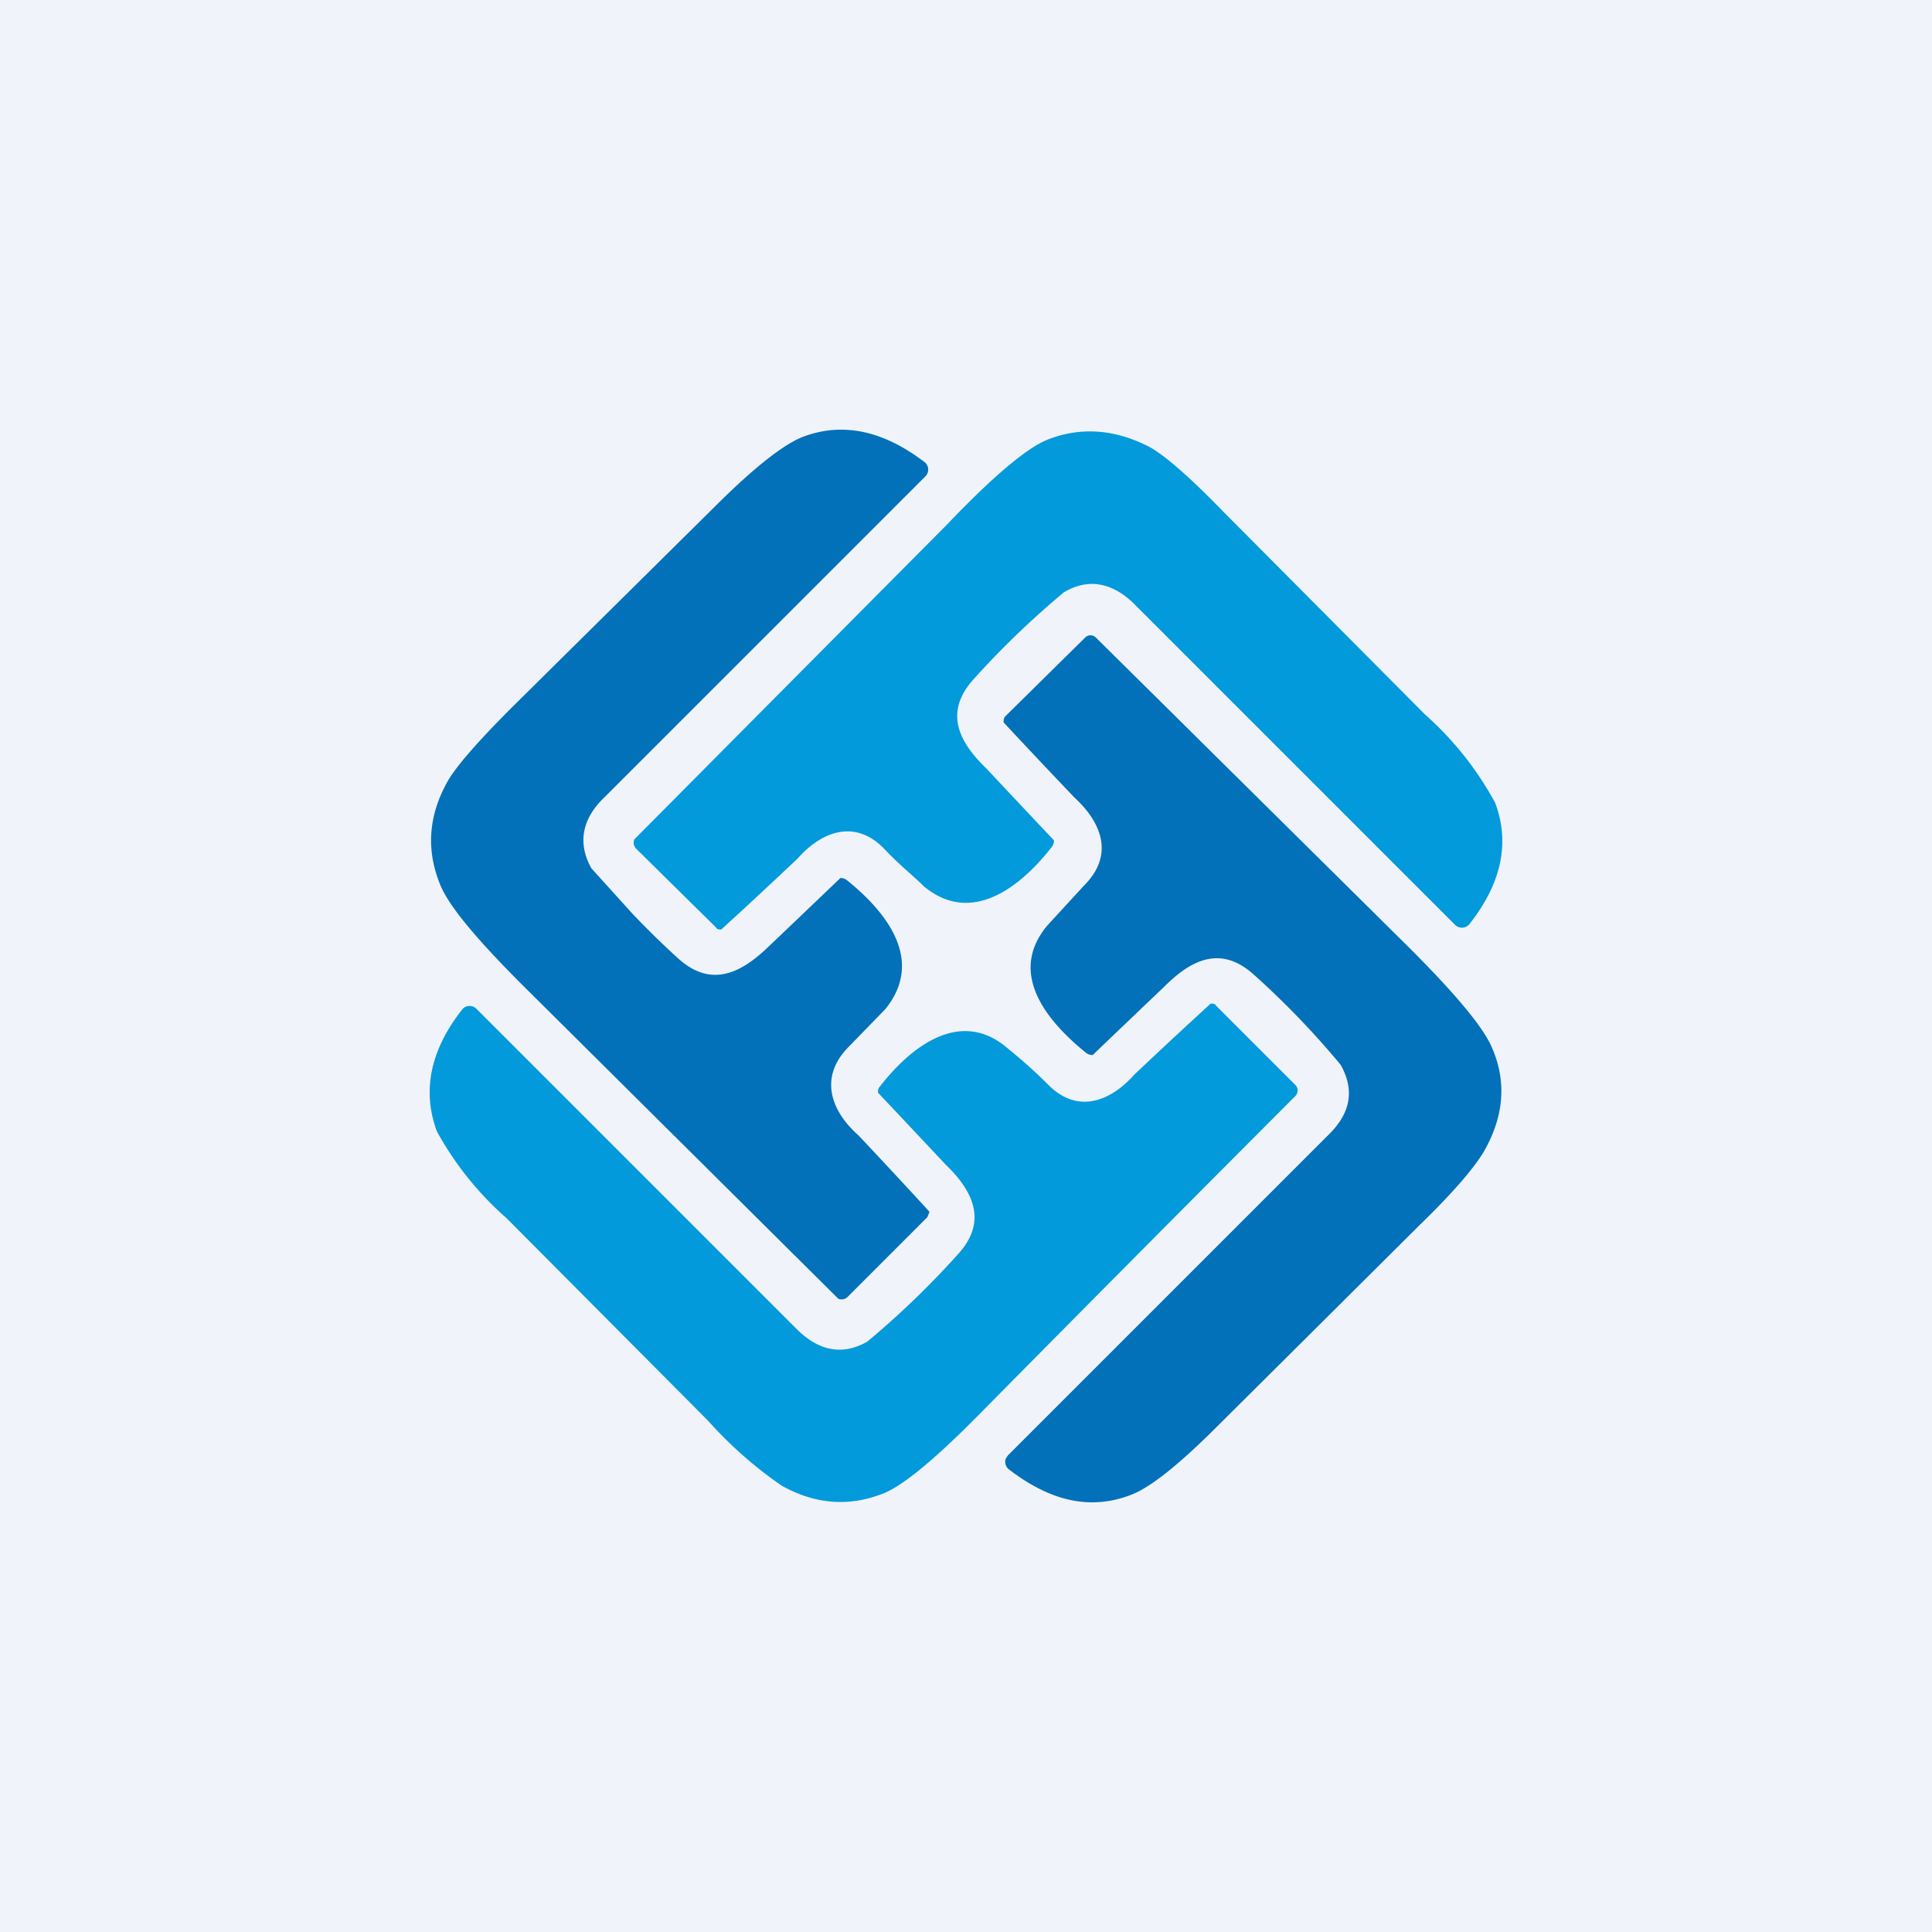 <!-- by TradingView --><svg width="18" height="18" viewBox="0 0 18 18" xmlns="http://www.w3.org/2000/svg"><path fill="#F0F3FA" d="M0 0h18v18H0z"/><path d="M7.9 9.76c-.27.28-.16.59.1.82a71.1 71.1 0 0 1 .66.71l-.02.05-.74.74a.08.08 0 0 1-.09.02l-.02-.02-2.92-2.9c-.43-.43-.69-.74-.77-.94-.13-.32-.11-.64.07-.96.08-.14.28-.37.6-.69l1.89-1.87c.36-.36.64-.58.82-.65.37-.14.75-.06 1.14.24a.09.09 0 0 1 0 .13L5.63 7.43c-.21.2-.25.43-.12.66l.38.42a8 8 0 0 0 .44.43c.3.26.57.13.83-.12a297.53 297.53 0 0 0 .67-.64.1.1 0 0 1 .06.02c.36.29.73.74.36 1.2l-.35.36Z" fill="#0271B9"/><path d="M7.43 8a56.9 56.9 0 0 1-.71.66c-.02 0-.04 0-.05-.02l-.74-.73a.08.08 0 0 1-.02-.09l.02-.02 2.9-2.92c.42-.44.73-.7.92-.78.32-.13.65-.1.97.07.14.08.37.28.68.6l1.88 1.89a3 3 0 0 1 .65.82c.14.37.06.75-.24 1.13a.09.09 0 0 1-.13.01l-2.99-2.99c-.2-.2-.43-.25-.66-.11a8.17 8.17 0 0 0-.85.82c-.26.3-.13.57.13.82a199.63 199.63 0 0 0 .63.67.1.1 0 0 1-.02.06c-.28.36-.74.74-1.19.37-.1-.1-.23-.2-.37-.35-.27-.28-.58-.17-.81.09Z" fill="#039ADC"/><path d="M10.01 7.43a71.66 71.66 0 0 1-.66-.7c0-.02 0-.04.02-.06l.74-.73a.07.07 0 0 1 .1 0l2.92 2.89c.43.43.69.74.77.93.14.32.11.64-.07.96-.08.14-.27.37-.6.69l-1.88 1.87c-.36.36-.63.58-.82.65-.37.14-.74.06-1.13-.24a.09.09 0 0 1-.03-.1l.02-.03 2.98-2.98c.22-.21.25-.43.12-.66a7.91 7.91 0 0 0-.82-.85c-.3-.26-.57-.13-.82.12a300.31 300.31 0 0 0-.67.64.1.1 0 0 1-.06-.02c-.36-.29-.74-.74-.36-1.19l.34-.37c.28-.28.17-.58-.09-.82Z" fill="#0271B9"/><path d="M10.57 10.01a58.37 58.37 0 0 1 .71-.66c.02 0 .04 0 .05.02l.74.74a.07.07 0 0 1 .02.05.08.08 0 0 1-.02.05 804 804 0 0 0-2.9 2.92c-.43.44-.74.7-.93.78-.32.13-.64.11-.96-.07a3.84 3.84 0 0 1-.68-.6l-1.88-1.89a2.98 2.98 0 0 1-.65-.81c-.14-.38-.06-.76.24-1.14a.09.09 0 0 1 .13 0l2.98 2.98c.21.21.43.25.66.12a8.15 8.15 0 0 0 .85-.82c.27-.3.14-.58-.12-.83a325.25 325.25 0 0 0-.63-.67c0-.02 0-.04.02-.06.28-.36.74-.73 1.18-.36.11.09.24.2.38.34.27.28.58.17.81-.09Z" fill="#039ADC"/></svg>